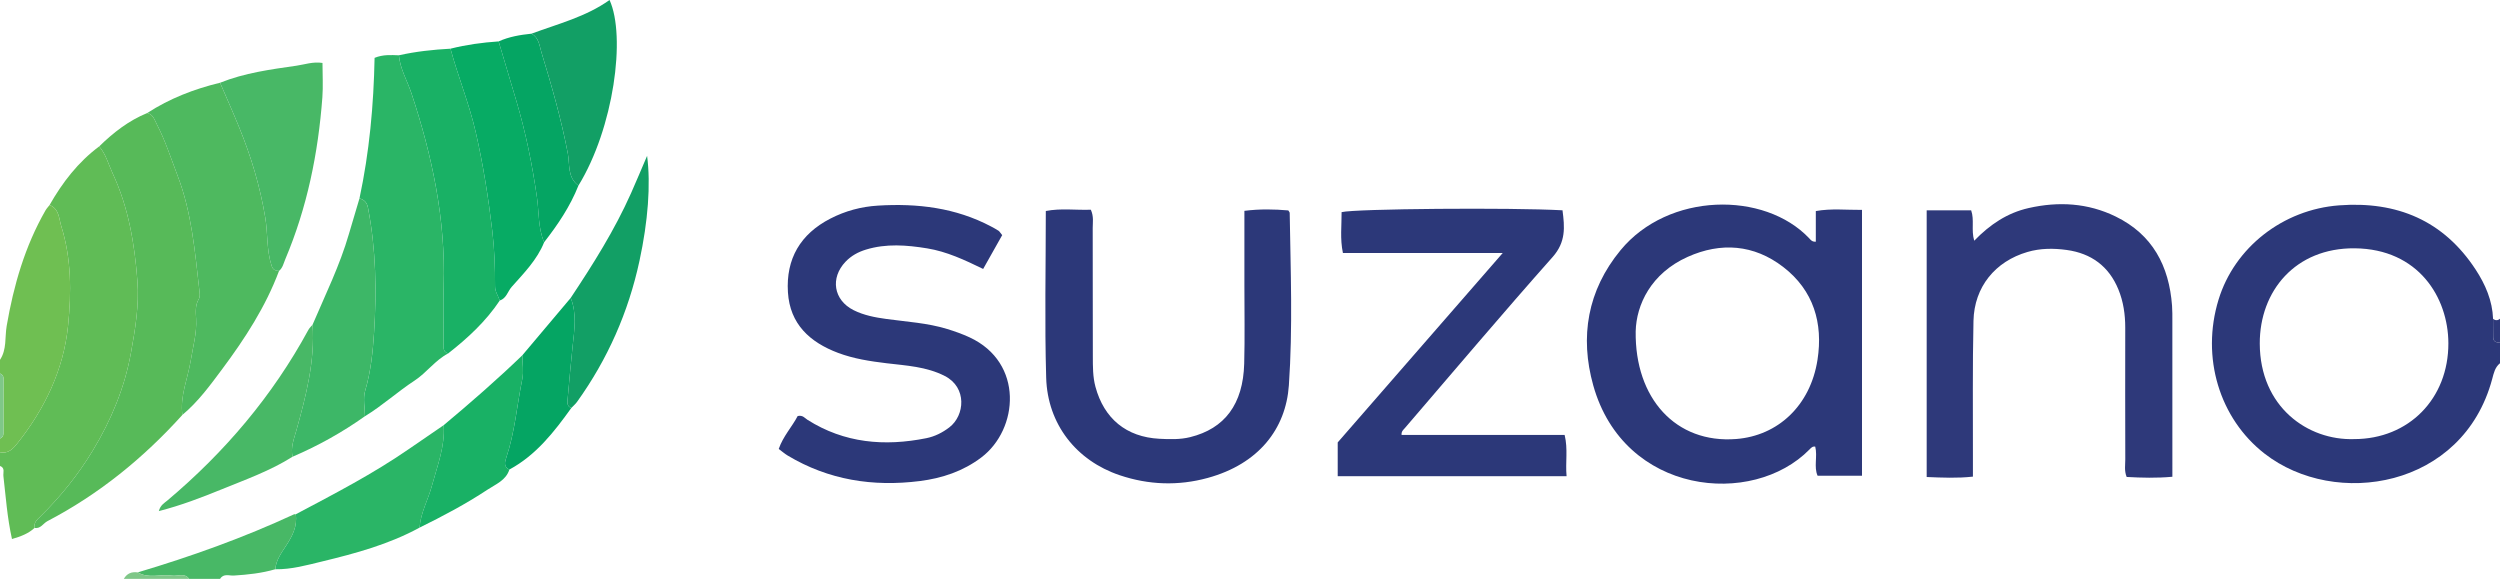 <?xml version="1.0" encoding="iso-8859-1"?>
<!-- Generator: Adobe Illustrator 27.0.0, SVG Export Plug-In . SVG Version: 6.00 Build 0)  -->
<svg version="1.1" id="Layer_1" xmlns="http://www.w3.org/2000/svg" xmlns:xlink="http://www.w3.org/1999/xlink" x="0px" y="0px"
	 viewBox="0 0 174.24 40.348" style="enable-background:new 0 0 174.24 40.348;" xml:space="preserve">
<g>
	<path style="fill:#2C3879;" d="M174.24,25.316c-0.356,0.286-0.436,0.696-0.547,1.109c-2.041,7.604-10.931,9.031-15.864,5.189
		c-3.137-2.443-4.438-6.699-3.206-10.726c1.115-3.647,4.495-6.284,8.405-6.576c4.028-0.301,7.277,1.055,9.517,4.48
		c0.674,1.031,1.167,2.163,1.212,3.433c0.003,0.428,0.005,0.856,0.009,1.284c0.003,0.318,0.224,0.365,0.474,0.375
		C174.24,24.362,174.24,24.839,174.24,25.316z M164.078,30.603c3.804-0.002,6.576-2.822,6.564-6.685
		c-0.01-3.178-2.082-6.572-6.532-6.612c-4.134-0.036-6.624,2.981-6.613,6.64C157.509,28.363,160.845,30.712,164.078,30.603z"/>
	<path style="fill:#60BC56;" d="M3.456,14.29c0.897-1.576,1.987-2.992,3.458-4.087c0.471,0.549,0.643,1.25,0.939,1.884
		c1.106,2.372,1.531,4.914,1.724,7.495c0.127,1.695-0.15,3.362-0.454,5.031c-0.443,2.43-1.374,4.66-2.638,6.758
		c-1.02,1.692-2.25,3.231-3.666,4.619c-0.228,0.223-0.48,0.433-0.412,0.806c-0.432,0.395-0.951,0.592-1.572,0.771
		c-0.334-1.508-0.431-2.95-0.597-4.382C0.208,32.935,0.372,32.613,0,32.474c0-0.318,0-0.636,0-0.954
		c0.569,0.124,0.907-0.24,1.204-0.613c1.923-2.417,3.232-5.153,3.541-8.209c0.232-2.3,0.241-4.666-0.472-6.927
		C4.11,15.253,4.134,14.556,3.456,14.29z"/>
	<path style="fill:#6FBF52;" d="M3.456,14.29c0.678,0.267,0.653,0.964,0.817,1.481c0.713,2.261,0.704,4.626,0.472,6.927
		c-0.308,3.056-1.617,5.792-3.541,8.209C0.907,31.28,0.569,31.643,0,31.519c0-0.318,0-0.636,0-0.954
		c0.164-0.066,0.242-0.187,0.242-0.363c0.001-1.271,0.003-2.542,0.005-3.813c0-0.176-0.08-0.296-0.247-0.357
		c0-0.318,0-0.636,0-0.954c0.483-0.722,0.33-1.577,0.466-2.365c0.486-2.826,1.269-5.541,2.703-8.046
		C3.247,14.531,3.36,14.415,3.456,14.29z"/>
	<path style="fill:#48B866;" d="M9.6,39.893c3.722-1.109,7.37-2.414,10.895-4.048c0.033-0.015,0.079-0.003,0.118-0.003
		c0.122,0.828-0.233,1.512-0.663,2.172c-0.336,0.517-0.709,1.015-0.763,1.66c-0.943,0.276-1.911,0.379-2.889,0.44
		c-0.322,0.02-0.721-0.165-0.96,0.233c-0.719,0-1.438,0-2.157,0c-0.324-0.454-0.795-0.166-1.195-0.228
		C11.197,39.996,10.36,40.35,9.6,39.893z"/>
	<path style="fill:#7FC788;" d="M9.6,39.893c0.76,0.457,1.597,0.103,2.387,0.226c0.4,0.062,0.871-0.226,1.195,0.228
		c-1.518,0-3.036,0-4.554,0C8.844,39.966,9.176,39.832,9.6,39.893z"/>
	<path style="fill:#7FC788;" d="M0,26.032c0.167,0.061,0.247,0.181,0.247,0.357c-0.002,1.271-0.004,2.542-0.005,3.813
		c0,0.176-0.079,0.297-0.242,0.363C0,29.054,0,27.543,0,26.032z"/>
	<path style="fill:#2E397A;" d="M174.24,23.884c-0.25-0.01-0.471-0.058-0.474-0.375c-0.004-0.428-0.006-0.856-0.009-1.284
		c0.164,0.121,0.325,0.123,0.483-0.011C174.24,22.771,174.24,23.328,174.24,23.884z"/>
	<path style="fill:#2C3879;" d="M126.555,16.846c0-0.689,0-1.386,0-2.136c1.09-0.193,2.112-0.073,3.219-0.081
		c0,6.17,0,12.305,0,18.528c-0.994,0-2.01,0-3.095,0c-0.275-0.618,0.006-1.35-0.164-2.028c-0.186-0.038-0.292,0.086-0.401,0.197
		c-3.971,4.054-12.934,3.176-15.072-4.47c-0.943-3.374-0.41-6.61,1.905-9.419c3.33-4.042,10.019-4.129,13.144-0.832
		C126.195,16.715,126.287,16.862,126.555,16.846z M114.001,23.088c-0.067,4.67,2.789,7.84,7.009,7.509
		c2.885-0.226,5.164-2.308,5.663-5.522c0.396-2.551-0.269-4.837-2.395-6.472c-2.041-1.57-4.345-1.735-6.651-0.701
		C115.054,19.056,114.046,21.252,114.001,23.088z"/>
	<path style="fill:#2E397A;" d="M134.282,14.661c1.118,0,2.103,0,3.1,0c0.238,0.677-0.01,1.364,0.213,2.117
		c1.108-1.143,2.311-1.941,3.792-2.277c2.089-0.473,4.127-0.354,6.059,0.586c2.581,1.255,3.732,3.452,3.937,6.218
		c0.026,0.356,0.022,0.714,0.022,1.072c0.001,3.572,0.001,7.143,0.001,10.851c-1.101,0.101-2.149,0.072-3.187,0.014
		c-0.175-0.434-0.094-0.834-0.095-1.224c-0.008-3.058-0.009-6.117-0.003-9.175c0.002-0.923-0.129-1.823-0.48-2.676
		c-0.661-1.607-1.888-2.511-3.606-2.746c-0.914-0.125-1.831-0.122-2.727,0.14c-2.25,0.657-3.711,2.436-3.764,4.801
		c-0.071,3.136-0.032,6.275-0.039,9.412c-0.001,0.435,0,0.869,0,1.445c-1.092,0.12-2.138,0.072-3.223,0.027
		C134.282,27.022,134.282,20.88,134.282,14.661z"/>
	<path style="fill:#2C3879;" d="M69.849,16.388c-0.431,0.765-0.855,1.52-1.327,2.357c-1.285-0.625-2.534-1.213-3.909-1.436
		c-1.426-0.231-2.846-0.345-4.26,0.087c-0.546,0.167-1.026,0.43-1.42,0.842c-1.08,1.131-0.842,2.673,0.555,3.377
		c0.713,0.359,1.498,0.508,2.293,0.617c1.419,0.195,2.859,0.276,4.238,0.699c0.531,0.163,1.059,0.351,1.561,0.584
		c3.787,1.758,3.415,6.401,0.814,8.368c-1.276,0.965-2.737,1.45-4.298,1.646c-3.258,0.41-6.352-0.072-9.2-1.78
		c-0.201-0.12-0.379-0.277-0.622-0.458c0.303-0.884,0.933-1.55,1.32-2.294c0.356-0.085,0.499,0.146,0.686,0.264
		c2.574,1.628,5.368,1.864,8.281,1.279c0.584-0.117,1.122-0.385,1.607-0.757c1.078-0.828,1.243-2.78-0.322-3.579
		c-1.283-0.655-2.678-0.722-4.055-0.887c-1.151-0.138-2.29-0.313-3.377-0.721c-1.973-0.742-3.361-2.009-3.499-4.226
		c-0.145-2.331,0.867-4.06,2.961-5.136c1.039-0.534,2.144-0.833,3.315-0.904c2.752-0.168,5.411,0.146,7.886,1.456
		c0.176,0.093,0.351,0.189,0.518,0.297C69.658,16.123,69.697,16.202,69.849,16.388z"/>
	<path style="fill:#2C3879;" d="M104.736,17.631c-3.906,0-7.492,0-11.14,0c-0.209-0.982-0.085-1.92-0.092-2.846
		c0.953-0.238,11.786-0.328,15.396-0.128c0.152,1.16,0.248,2.202-0.689,3.257c-3.489,3.929-6.879,7.945-10.305,11.93
		c-0.1,0.117-0.242,0.215-0.223,0.468c3.77,0,7.546,0,11.365,0c0.243,0.99,0.046,1.918,0.136,2.878c-5.39,0-10.642,0-15.951,0
		c0-0.795,0-1.536,0-2.355C96.976,26.537,100.76,22.194,104.736,17.631z"/>
	<path style="fill:#2C3879;" d="M89.79,14.665c0.061,0.099,0.097,0.131,0.097,0.163c0.064,4.012,0.219,8.033-0.058,12.033
		c-0.21,3.025-2.1,5.476-5.663,6.451c-2.049,0.561-4.108,0.489-6.125-0.19c-3.017-1.015-5.031-3.551-5.126-6.79
		c-0.112-3.849-0.026-7.705-0.026-11.626c1.064-0.207,2.113-0.049,3.138-0.09c0.215,0.484,0.13,0.885,0.131,1.272
		c0.008,2.981-0.001,5.961,0.009,8.942c0.002,0.712-0.008,1.422,0.182,2.128c0.598,2.217,2.15,3.503,4.458,3.623
		c0.716,0.037,1.436,0.061,2.143-0.114c2.41-0.596,3.689-2.295,3.766-5.119c0.049-1.827,0.013-3.656,0.014-5.484
		c0.001-1.704,0-3.408,0-5.169C87.809,14.556,88.82,14.582,89.79,14.665z"/>
	<path style="fill:#57BA59;" d="M2.407,36.796c-0.067-0.373,0.184-0.582,0.412-0.806c1.415-1.388,2.645-2.927,3.666-4.619
		c1.265-2.097,2.195-4.327,2.638-6.758c0.304-1.669,0.581-3.337,0.454-5.031c-0.193-2.581-0.618-5.123-1.724-7.495
		c-0.295-0.634-0.468-1.335-0.939-1.884c0.985-0.962,2.058-1.799,3.348-2.326c0.412,0.098,0.505,0.473,0.665,0.78
		c0.598,1.148,0.989,2.379,1.449,3.584c0.988,2.582,1.212,5.302,1.52,8.008c0.022,0.194,0.054,0.435-0.036,0.584
		c-0.268,0.446-0.218,0.922-0.191,1.387c0.056,0.993-0.217,1.933-0.373,2.896c-0.205,1.265-0.76,2.479-0.585,3.802
		c-2.709,3.002-5.801,5.519-9.401,7.402C3.008,36.476,2.833,36.869,2.407,36.796z"/>
	<path style="fill:#2AB566;" d="M31.232,24.636c-0.908,0.472-1.491,1.336-2.343,1.893c-1.184,0.774-2.235,1.741-3.451,2.478
		c-0.005-0.595-0.149-1.23,0.013-1.776c0.393-1.325,0.534-2.703,0.62-4.038c0.188-2.905,0.137-5.829-0.423-8.714
		c-0.07-0.363-0.257-0.56-0.593-0.653c0.69-3.225,0.988-6.494,1.052-9.794c0.588-0.24,1.143-0.198,1.695-0.178
		c0.085,0.955,0.586,1.776,0.88,2.664c1.441,4.348,2.382,8.77,2.241,13.38c-0.04,1.31-0.011,2.623-0.003,3.934
		C30.923,24.131,30.811,24.491,31.232,24.636z"/>
	<path style="fill:#4EB95F;" d="M12.711,28.917c-0.175-1.322,0.38-2.537,0.585-3.802c0.156-0.963,0.43-1.903,0.373-2.896
		c-0.026-0.465-0.076-0.941,0.191-1.387c0.09-0.149,0.058-0.39,0.036-0.584c-0.308-2.706-0.532-5.426-1.52-8.008
		c-0.461-1.204-0.851-2.435-1.449-3.584c-0.16-0.307-0.253-0.682-0.665-0.78c1.562-1.012,3.272-1.674,5.076-2.11
		c0.447,1.041,0.909,2.075,1.337,3.124c0.826,2.026,1.451,4.101,1.812,6.271c0.186,1.117,0.083,2.266,0.442,3.36
		c0.099,0.301,0.274,0.342,0.517,0.361c-0.934,2.495-2.37,4.707-3.95,6.828C14.651,26.846,13.814,27.999,12.711,28.917z"/>
	<path style="fill:#19B165;" d="M31.232,24.636c-0.421-0.145-0.31-0.505-0.311-0.804c-0.008-1.311-0.037-2.624,0.003-3.934
		c0.141-4.61-0.8-9.032-2.241-13.38c-0.294-0.887-0.796-1.708-0.88-2.664c1.184-0.268,2.386-0.394,3.595-0.461
		c0.528,1.95,1.299,3.821,1.755,5.8c0.525,2.278,0.881,4.567,1.157,6.886c0.154,1.295,0.198,2.578,0.193,3.87
		c-0.001,0.388,0.218,0.665,0.328,0.996C33.863,22.4,32.598,23.567,31.232,24.636z"/>
	<path style="fill:#48B866;" d="M19.447,18.883c-0.243-0.019-0.418-0.06-0.517-0.361c-0.359-1.094-0.256-2.243-0.442-3.36
		c-0.361-2.17-0.985-4.246-1.812-6.271c-0.428-1.049-0.89-2.083-1.337-3.124c1.71-0.687,3.524-0.929,5.327-1.188
		c0.57-0.082,1.146-0.295,1.81-0.192c0,0.83,0.05,1.618-0.008,2.398c-0.291,3.887-1.058,7.67-2.583,11.279
		C19.765,18.349,19.705,18.67,19.447,18.883z"/>
	<path style="fill:#07AB64;" d="M34.831,20.945c-0.11-0.331-0.33-0.608-0.328-0.996c0.005-1.292-0.039-2.575-0.193-3.87
		c-0.275-2.318-0.632-4.607-1.157-6.886c-0.456-1.98-1.227-3.85-1.755-5.8c1.102-0.278,2.222-0.431,3.355-0.507
		c0.412,1.383,0.825,2.765,1.236,4.148c0.656,2.207,1.112,4.449,1.437,6.732c0.147,1.036,0.073,2.122,0.499,3.117
		c-0.49,1.224-1.41,2.151-2.26,3.108C35.386,20.304,35.297,20.798,34.831,20.945z"/>
	<path style="fill:#3DB767;" d="M25.054,13.827c0.336,0.093,0.523,0.29,0.593,0.653c0.561,2.885,0.611,5.809,0.423,8.714
		c-0.086,1.335-0.226,2.713-0.62,4.038c-0.162,0.545-0.018,1.181-0.013,1.776c-1.579,1.121-3.262,2.061-5.044,2.823
		c-0.15-0.648,0.097-1.242,0.265-1.842c0.673-2.409,1.302-4.823,1.127-7.359c0.892-2.091,1.901-4.135,2.535-6.329
		C24.559,15.474,24.809,14.651,25.054,13.827z"/>
	<path style="fill:#2AB566;" d="M19.188,39.675c0.053-0.645,0.426-1.143,0.763-1.66c0.43-0.66,0.785-1.344,0.663-2.172
		c2.681-1.421,5.378-2.815,7.88-4.545c0.808-0.558,1.62-1.111,2.43-1.666c0.102,1.483-0.447,2.841-0.823,4.232
		c-0.264,0.976-0.785,1.877-0.859,2.908c-2.129,1.164-4.449,1.793-6.785,2.358C21.385,39.39,20.31,39.693,19.188,39.675z"/>
	<path style="fill:#129F65;" d="M37.041,2.348C38.896,1.66,40.836,1.174,42.483,0c1.157,2.542,0.29,8.929-2.167,12.933
		c-0.782-0.563-0.597-1.482-0.74-2.235c-0.457-2.398-1.13-4.737-1.843-7.063C37.599,3.198,37.561,2.618,37.041,2.348z"/>
	<path style="fill:#129F65;" d="M39.776,20.762c1.56-2.346,3.06-4.726,4.209-7.306c0.367-0.825,0.714-1.659,1.115-2.594
		c0.26,1.997,0.066,4.553-0.532,7.323c-0.771,3.571-2.216,6.848-4.349,9.822c-0.113,0.157-0.266,0.285-0.401,0.427
		c-0.218-0.082-0.29-0.254-0.271-0.467c0.117-1.282,0.224-2.565,0.363-3.844C40.032,22.993,40.213,21.867,39.776,20.762z"/>
	<path style="fill:#19B165;" d="M29.241,36.773c0.074-1.032,0.595-1.932,0.859-2.908c0.376-1.391,0.925-2.749,0.823-4.232
		c1.876-1.567,3.718-3.173,5.479-4.868c0.006,0.555,0.108,1.129-0.001,1.661c-0.374,1.827-0.516,3.702-1.12,5.484
		c-0.093,0.274-0.192,0.637,0.22,0.817c-0.237,0.756-0.958,1.025-1.526,1.402C32.467,35.127,30.865,35.973,29.241,36.773z"/>
	<path style="fill:#48B866;" d="M21.786,22.629c0.175,2.537-0.454,4.951-1.127,7.359c-0.168,0.6-0.415,1.194-0.265,1.842
		c-1.552,0.982-3.278,1.595-4.965,2.283c-1.388,0.566-2.794,1.106-4.36,1.51c0.108-0.419,0.388-0.565,0.598-0.742
		c4.001-3.369,7.327-7.289,9.825-11.889C21.565,22.857,21.687,22.749,21.786,22.629z"/>
	<path style="fill:#05A563;" d="M37.041,2.348c0.519,0.27,0.558,0.85,0.691,1.287c0.712,2.327,1.386,4.665,1.843,7.063
		c0.144,0.753-0.042,1.671,0.74,2.235c-0.576,1.45-1.436,2.729-2.391,3.95c-0.427-0.995-0.352-2.081-0.499-3.117
		c-0.324-2.283-0.781-4.525-1.437-6.732c-0.411-1.383-0.824-2.765-1.236-4.148C35.48,2.558,36.255,2.428,37.041,2.348z"/>
	<path style="fill:#05A563;" d="M35.501,32.726c-0.413-0.18-0.313-0.543-0.22-0.817c0.604-1.782,0.747-3.657,1.12-5.484
		c0.109-0.532,0.007-1.106,0.001-1.661c1.125-1.334,2.249-2.667,3.374-4.001c0.437,1.105,0.256,2.231,0.134,3.36
		c-0.139,1.28-0.246,2.562-0.363,3.844c-0.019,0.213,0.053,0.385,0.271,0.467C38.62,30.105,37.365,31.719,35.501,32.726z"/>
</g>
</svg>
